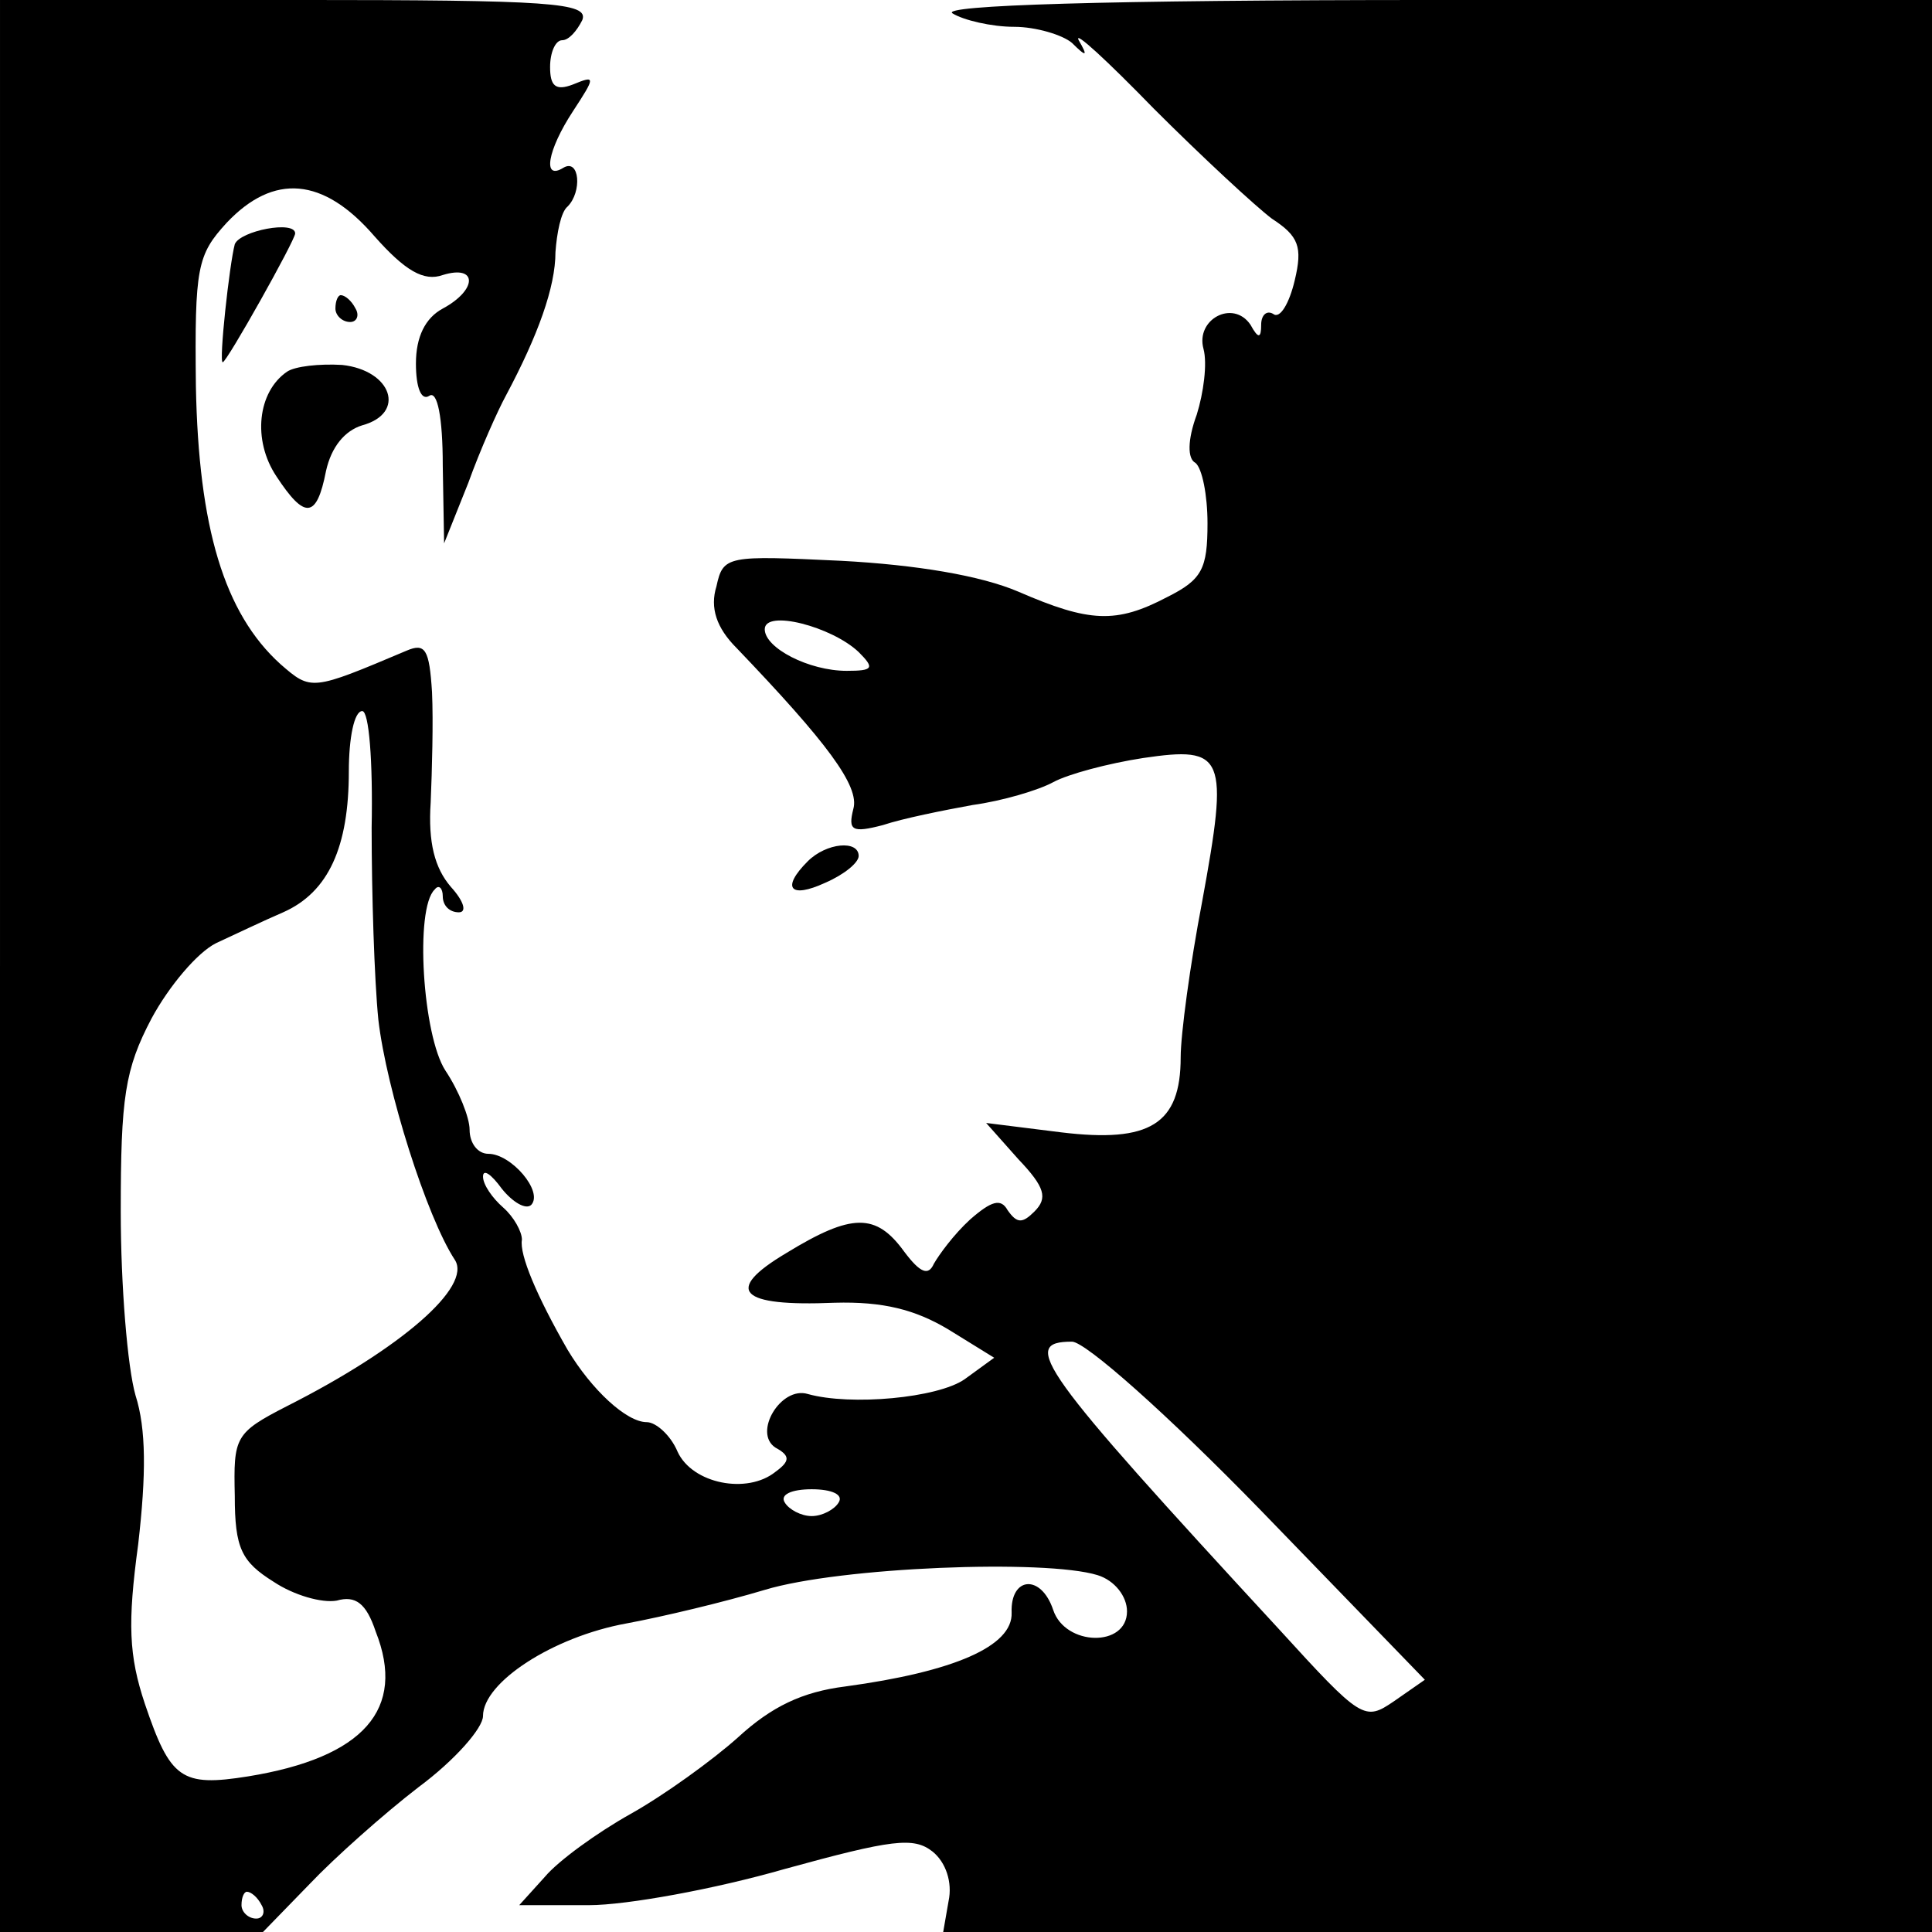 <?xml version="1.0" standalone="no"?>
<!DOCTYPE svg PUBLIC "-//W3C//DTD SVG 20010904//EN"
 "http://www.w3.org/TR/2001/REC-SVG-20010904/DTD/svg10.dtd">
<svg version="1.0" xmlns="http://www.w3.org/2000/svg"
 width="144pt" height="144pt" viewBox="0 0 144 144"
 preserveAspectRatio="xMidYMid meet">
<g transform="translate(0,144) scale(0.1,-0.1)"
fill="#000000" stroke="none">
<path d="M0 720 l0 -720 98 0 98 0 35 36 c18 19 55 52 81 72 27 20 48 44 48
53 0 25 52 59 107 69 27 5 73 16 103 25 56 17 209 23 248 11 13 -4 22 -16 22
-27 0 -27 -46 -26 -55 1 -9 27 -32 25 -31 -2 1 -25 -43 -44 -124 -55 -32 -4
-55 -15 -80 -38 -19 -17 -55 -43 -80 -57 -25 -14 -54 -35 -64 -47 l-19 -21 52
0 c28 0 94 12 146 27 80 22 96 24 110 13 10 -8 15 -23 12 -37 l-4 -23 368 0
369 0 0 720 0 720 -372 0 c-245 0 -368 -4 -358 -10 8 -5 29 -10 46 -10 16 0
36 -6 43 -12 11 -11 12 -10 5 2 -4 8 21 -15 56 -51 36 -36 76 -73 88 -82 20
-13 23 -21 17 -46 -4 -17 -11 -29 -16 -25 -5 3 -9 -1 -9 -8 0 -10 -2 -11 -8 0
-13 19 -41 4 -35 -18 3 -11 0 -33 -5 -49 -7 -19 -7 -33 -1 -36 5 -4 9 -24 9
-45 0 -34 -4 -42 -30 -55 -38 -20 -58 -19 -111 4 -28 12 -76 20 -132 23 -85 4
-88 4 -93 -19 -5 -16 0 -31 15 -46 67 -70 92 -103 87 -120 -4 -16 -1 -18 22
-12 15 5 45 11 67 15 22 3 49 11 60 17 11 6 41 14 67 18 61 9 64 2 44 -107 -9
-47 -16 -99 -16 -116 0 -50 -23 -64 -89 -56 l-56 7 24 -27 c20 -21 22 -29 12
-39 -9 -9 -13 -9 -20 1 -5 9 -12 7 -28 -7 -12 -11 -23 -26 -27 -33 -4 -9 -10
-7 -22 9 -21 29 -39 29 -88 -1 -47 -28 -35 -40 36 -37 36 1 60 -5 85 -20 l34
-21 -22 -16 c-20 -14 -85 -20 -117 -11 -20 6 -41 -29 -24 -40 11 -6 11 -10 0
-18 -21 -17 -62 -9 -73 15 -5 12 -16 22 -23 22 -15 0 -41 24 -59 54 -23 40
-36 71 -34 82 0 6 -6 17 -14 24 -8 7 -15 17 -15 23 0 6 6 2 14 -9 8 -10 18
-16 22 -12 9 10 -15 38 -32 38 -8 0 -14 8 -14 18 0 9 -8 29 -18 44 -17 26 -23
121 -8 135 3 4 6 1 6 -5 0 -7 5 -12 12 -12 6 0 4 8 -6 19 -12 14 -17 33 -15
63 1 24 2 60 1 82 -2 32 -5 37 -19 31 -71 -30 -71 -30 -94 -10 -42 38 -61 102
-63 207 -1 89 1 98 23 122 35 37 72 34 110 -10 23 -26 37 -34 51 -29 26 8 26
-11 0 -25 -13 -7 -20 -21 -20 -41 0 -18 4 -28 10 -24 6 4 10 -16 10 -52 l1
-58 18 45 c9 25 22 54 28 65 24 45 37 81 37 107 1 14 4 30 9 34 11 11 9 36 -3
29 -16 -10 -12 13 7 42 17 26 17 27 0 20 -13 -5 -17 -1 -17 13 0 11 4 20 9 20
5 0 11 7 15 15 5 13 -23 15 -214 15 l-220 0 0 -720z m640 234 c12 -12 11 -14
-9 -14 -28 0 -61 17 -61 31 0 15 50 2 70 -17z m-363 -131 c0 -49 2 -113 5
-143 6 -52 36 -147 57 -179 13 -20 -40 -66 -125 -109 -39 -20 -40 -23 -39 -67
0 -39 5 -49 29 -64 15 -10 36 -16 47 -14 14 4 22 -2 29 -23 23 -58 -9 -94 -95
-108 -50 -8 -58 -2 -77 54 -12 36 -13 60 -5 119 6 52 6 86 -2 111 -6 21 -11
82 -11 137 0 85 3 106 23 144 13 24 34 49 48 56 13 6 36 17 50 23 34 15 49 49
49 105 0 25 4 45 10 45 5 0 8 -37 7 -87z m663 -509 l122 -126 -23 -16 c-22
-15 -24 -14 -86 54 -179 194 -193 214 -154 214 10 0 71 -54 141 -126z m-315 6
c-3 -5 -12 -10 -20 -10 -8 0 -17 5 -20 10 -4 6 5 10 20 10 15 0 24 -4 20 -10z
m-430 -300 c3 -5 1 -10 -4 -10 -6 0 -11 5 -11 10 0 6 2 10 4 10 3 0 8 -4 11
-10z"/>
<path d="M175 1258 c-4 -15 -12 -88 -9 -88 3 0 54 91 54 96 0 10 -41 2 -45 -8z"/>
<path d="M250 1210 c0 -5 5 -10 11 -10 5 0 7 5 4 10 -3 6 -8 10 -11 10 -2 0
-4 -4 -4 -10z"/>
<path d="M214 1163 c-22 -15 -26 -51 -8 -78 21 -32 30 -32 37 4 4 18 14 30 27
34 33 9 22 41 -15 45 -17 1 -35 -1 -41 -5z"/>
<path d="M602 798 c-20 -20 -13 -28 13 -16 14 6 25 15 25 20 0 12 -24 10 -38
-4z"/>
</g>
</svg>
